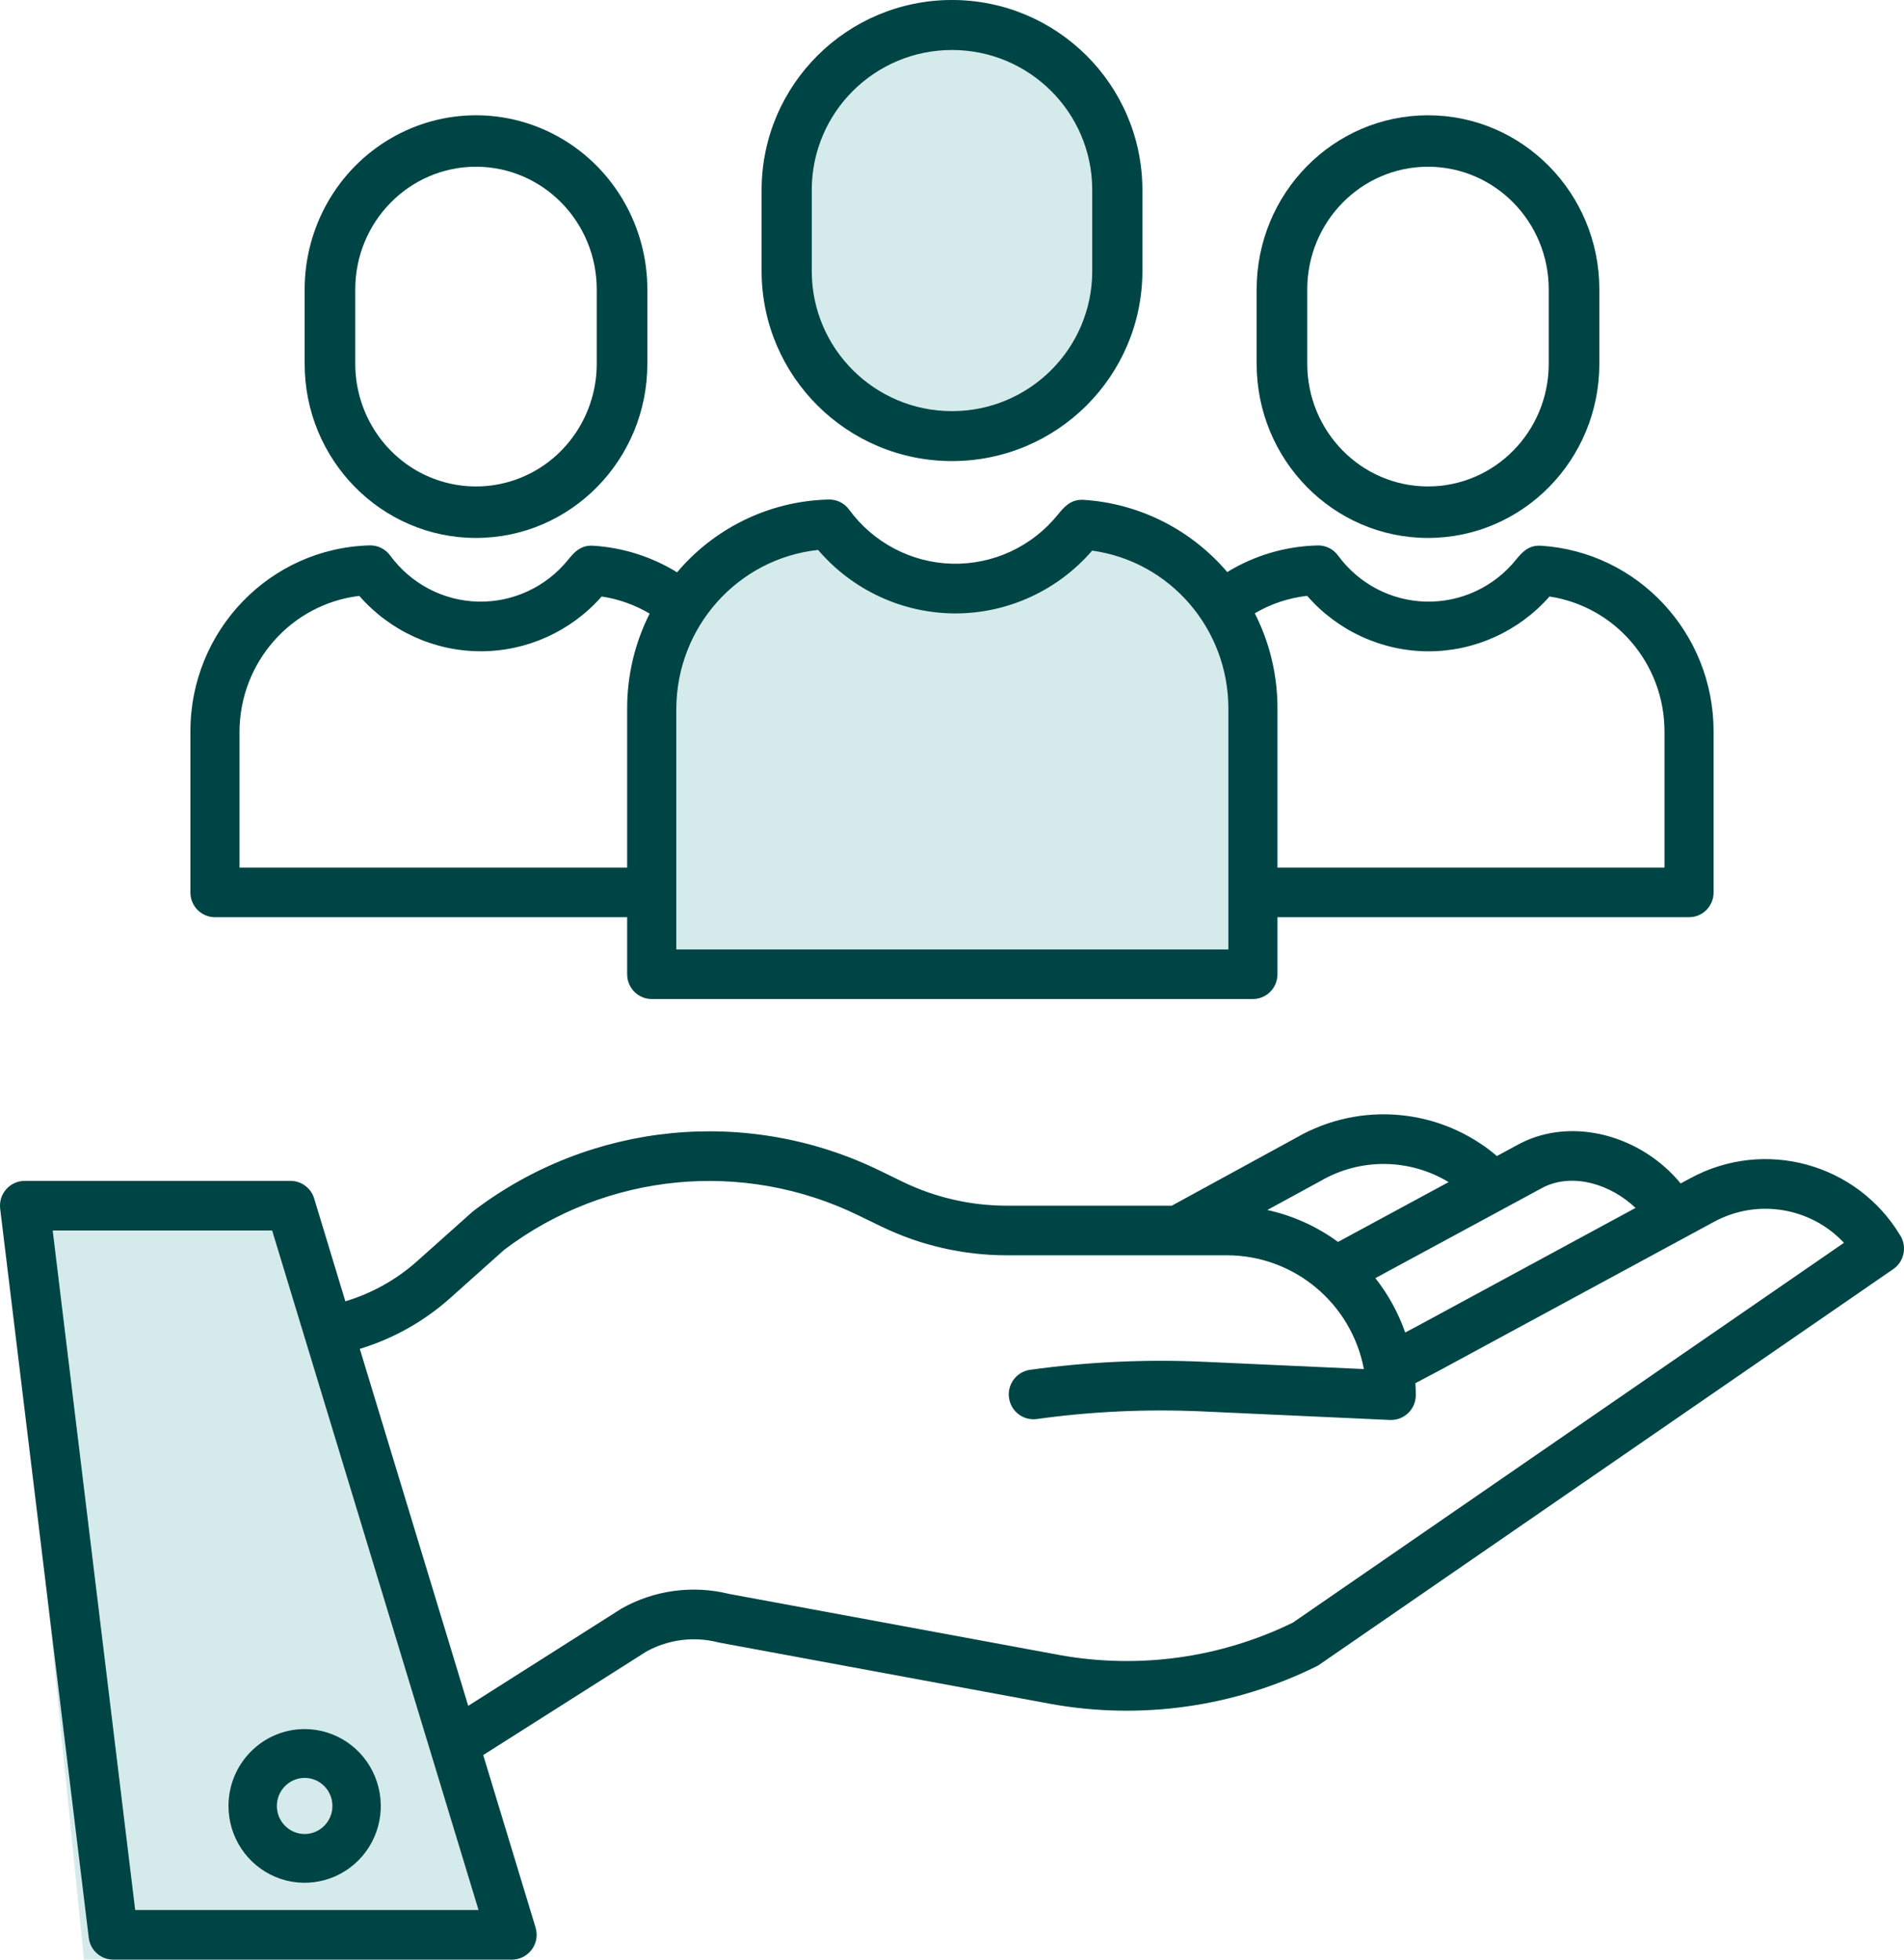 <?xml version="1.0" encoding="UTF-8"?>
<svg width="34px" height="35px" viewBox="0 0 34 35" version="1.1" xmlns="http://www.w3.org/2000/svg" xmlns:xlink="http://www.w3.org/1999/xlink">
    <!-- Generator: sketchtool 55.2 (78181) - https://sketchapp.com -->
    <title>45CE233C-AE2E-4C3A-AE92-0E84CBFCEB42</title>
    <desc>Created with sketchtool.</desc>
    <g id="Admin" stroke="none" stroke-width="1" fill="none" fill-rule="evenodd">
        <g id="1.-Admin-BORB-Dashboard" transform="translate(-371, -1534)">
            <g id="cusotmer-visit-icon" transform="translate(371, 1534)">
                <polygon id="Path-3" fill="#D5EBEB" points="1.5 35 0.111 21.24 5.187 21.092 9.496 34.82"></polygon>
                <path d="M30.186,21.043 L30.012,21.137 C29.306,20.278 28.084,19.945 27.153,20.419 C27.149,20.42 27.146,20.422 27.143,20.424 L26.731,20.647 C25.723,19.79 24.289,19.66 23.145,20.321 L20.925,21.534 L17.97,21.534 C17.331,21.533 16.699,21.387 16.123,21.109 L15.717,20.911 C13.357,19.759 10.553,20.034 8.461,21.623 C8.451,21.63 8.442,21.638 8.433,21.646 L7.451,22.523 C7.081,22.854 6.642,23.099 6.167,23.242 L5.61,21.405 C5.553,21.218 5.382,21.091 5.187,21.091 L0.442,21.091 C0.315,21.091 0.195,21.145 0.111,21.24 C0.027,21.335 -0.012,21.462 0.003,21.588 L1.585,34.61 C1.612,34.833 1.8,35 2.024,35 L9.141,35 C9.281,35 9.413,34.933 9.496,34.82 C9.58,34.707 9.605,34.562 9.564,34.427 L8.629,31.346 L11.541,29.498 C11.931,29.282 12.388,29.223 12.82,29.332 C12.829,29.335 12.838,29.337 12.847,29.338 L18.771,30.434 C20.381,30.723 22.041,30.487 23.508,29.762 C23.527,29.753 23.545,29.742 23.562,29.73 L33.808,22.667 C34.001,22.534 34.057,22.273 33.937,22.072 C33.162,20.777 31.51,20.324 30.186,21.043 L30.186,21.043 Z M27.557,21.207 C28.095,20.937 28.773,21.159 29.206,21.574 L25.321,23.678 L25.093,23.799 C24.97,23.448 24.79,23.12 24.56,22.828 L27.557,21.207 Z M23.572,21.098 C23.576,21.096 23.58,21.094 23.583,21.092 C24.292,20.68 25.167,20.689 25.868,21.113 L23.893,22.181 C23.516,21.905 23.086,21.711 22.631,21.611 L23.572,21.098 Z M2.414,34.113 L0.941,21.978 L4.86,21.978 L8.545,34.113 L2.414,34.113 Z M23.088,28.98 C21.798,29.611 20.342,29.814 18.929,29.561 L13.02,28.468 C12.37,28.307 11.683,28.4 11.099,28.729 C11.092,28.733 11.086,28.737 11.079,28.742 L8.361,30.467 L6.425,24.091 C7.022,23.91 7.572,23.601 8.038,23.185 L9.006,22.32 C10.833,20.94 13.276,20.705 15.332,21.709 L15.738,21.906 C16.434,22.243 17.197,22.419 17.97,22.42 L21.911,22.42 C23.105,22.421 24.131,23.274 24.355,24.452 L21.499,24.322 C20.46,24.275 19.42,24.323 18.39,24.466 C18.151,24.502 17.984,24.725 18.018,24.966 C18.051,25.207 18.271,25.376 18.511,25.345 C19.488,25.209 20.474,25.164 21.459,25.208 L24.82,25.361 C24.827,25.361 24.834,25.361 24.84,25.361 C25.084,25.361 25.282,25.163 25.282,24.918 C25.282,24.846 25.279,24.775 25.275,24.704 L25.736,24.46 L30.606,21.823 C31.375,21.405 32.328,21.558 32.928,22.197 L23.088,28.98 Z" id="Shape" fill="#004545" fill-rule="nonzero"></path>
                <path d="M13.6,9.608 C14.356,9.214 15.569,10.382 17.027,10.409 C17.537,10.418 18.362,10.04 19.504,9.274 C20.603,9.274 21.414,9.73 21.935,10.643 C22.456,11.555 22.614,13.841 22.407,17.5 L11.56,17.5 L11.56,12.582 C11.767,11.199 12.447,10.208 13.6,9.608 Z" id="Rectangle" fill="#D5EBEB"></path>
                <rect id="Rectangle" fill="#D5EBEB" x="14" y="0" width="6" height="8" rx="3"></rect>
                <path d="M4.08,32.255 C4.08,32.81 4.411,33.31 4.92,33.523 C5.428,33.735 6.013,33.618 6.402,33.225 C6.791,32.833 6.907,32.243 6.696,31.73 C6.486,31.217 5.99,30.882 5.44,30.882 C4.689,30.883 4.081,31.497 4.08,32.255 Z M5.44,31.754 C5.714,31.754 5.936,31.978 5.936,32.255 C5.936,32.531 5.714,32.756 5.44,32.756 C5.166,32.756 4.944,32.531 4.944,32.255 C4.944,31.979 5.166,31.755 5.44,31.754 L5.44,31.754 Z" id="Shape" fill="#004545" fill-rule="nonzero"></path>
                <path d="M20.4,4.855 L20.4,3.38 C20.391,1.511 18.872,0 17,0 C15.128,0 13.609,1.511 13.6,3.38 L13.6,4.855 C13.609,6.724 15.128,8.235 17,8.235 C18.872,8.235 20.391,6.724 20.4,4.855 Z M14.496,4.855 L14.496,3.38 C14.503,2.004 15.622,0.893 17,0.893 C18.378,0.893 19.497,2.004 19.504,3.38 L19.504,4.855 C19.497,6.231 18.378,7.343 17,7.343 C15.622,7.343 14.503,6.231 14.496,4.855 Z" id="Shape" fill="#004545" fill-rule="nonzero"></path>
                <path d="M22.373,17.843 C22.616,17.843 22.812,17.645 22.812,17.4 L22.812,16.382 L30.161,16.382 C30.404,16.382 30.6,16.184 30.6,15.939 L30.6,13.062 C30.599,11.309 29.252,9.859 27.521,9.747 C27.287,9.73 27.167,9.88 27.069,10 C26.676,10.485 26.083,10.76 25.462,10.745 C24.841,10.73 24.262,10.426 23.893,9.921 C23.808,9.805 23.672,9.738 23.529,9.742 C22.959,9.755 22.403,9.919 21.915,10.217 C21.265,9.454 20.337,8.988 19.342,8.927 C19.115,8.918 19,9.057 18.889,9.193 C18.428,9.763 17.732,10.086 17.003,10.068 C16.275,10.05 15.595,9.693 15.162,9.101 C15.077,8.985 14.941,8.918 14.798,8.922 C13.836,8.944 12.921,9.348 12.25,10.045 C12.195,10.102 12.142,10.161 12.091,10.222 C11.638,9.943 11.125,9.78 10.595,9.747 C10.362,9.73 10.241,9.879 10.143,10 C9.75,10.485 9.157,10.76 8.536,10.745 C7.916,10.73 7.337,10.426 6.967,9.921 C6.882,9.805 6.746,9.738 6.603,9.741 C4.821,9.787 3.4,11.26 3.4,13.062 L3.4,15.939 C3.4,16.184 3.596,16.382 3.839,16.382 L11.199,16.382 L11.199,17.4 C11.199,17.645 11.396,17.843 11.638,17.843 L22.373,17.843 Z M23.342,10.642 C23.889,11.27 24.676,11.63 25.504,11.633 C26.331,11.635 27.12,11.278 27.67,10.654 C28.849,10.834 29.721,11.857 29.723,13.062 L29.723,15.496 L22.812,15.496 L22.812,12.652 C22.813,12.061 22.674,11.479 22.407,10.954 C22.693,10.785 23.012,10.679 23.342,10.642 L23.342,10.642 Z M14.609,9.822 C15.223,10.54 16.115,10.953 17.053,10.956 C17.992,10.958 18.886,10.549 19.503,9.834 C20.896,10.028 21.934,11.231 21.935,12.652 L21.935,16.957 L12.077,16.957 L12.077,12.652 C12.086,11.195 13.176,9.977 14.609,9.822 L14.609,9.822 Z M4.277,15.496 L4.277,13.062 C4.285,11.826 5.202,10.789 6.416,10.643 C6.964,11.27 7.75,11.63 8.578,11.632 C9.405,11.635 10.194,11.278 10.744,10.654 C11.046,10.699 11.337,10.803 11.601,10.959 C11.336,11.483 11.199,12.063 11.199,12.652 L11.199,15.496 L4.277,15.496 Z" id="Shape" fill="#004545" fill-rule="nonzero"></path>
                <path d="M28.56,6.496 L28.56,5.17 C28.56,3.452 27.19,2.059 25.5,2.059 C23.81,2.059 22.44,3.452 22.44,5.17 L22.44,6.496 C22.44,8.215 23.81,9.608 25.5,9.608 C27.19,9.608 28.56,8.215 28.56,6.496 L28.56,6.496 Z M23.344,6.496 L23.344,5.17 C23.344,3.96 24.309,2.978 25.5,2.978 C26.691,2.978 27.656,3.96 27.656,5.17 L27.656,6.496 C27.656,7.707 26.691,8.688 25.5,8.688 C24.309,8.688 23.344,7.707 23.344,6.496 L23.344,6.496 Z" id="Shape" fill="#004545" fill-rule="nonzero"></path>
                <path d="M11.56,6.496 L11.56,5.17 C11.56,4.059 10.977,3.032 10.03,2.476 C9.083,1.92 7.917,1.92 6.97,2.476 C6.023,3.032 5.44,4.059 5.44,5.17 L5.44,6.496 C5.44,8.215 6.81,9.608 8.5,9.608 C10.19,9.608 11.56,8.215 11.56,6.496 L11.56,6.496 Z M6.344,6.496 L6.344,5.17 C6.344,3.96 7.309,2.978 8.5,2.978 C9.691,2.978 10.656,3.96 10.656,5.17 L10.656,6.496 C10.656,7.279 10.245,8.003 9.578,8.395 C8.911,8.786 8.089,8.786 7.422,8.395 C6.755,8.003 6.344,7.279 6.344,6.496 L6.344,6.496 Z" id="Shape" fill="#004545" fill-rule="nonzero"></path>
            </g>
        </g>
    </g>
</svg>